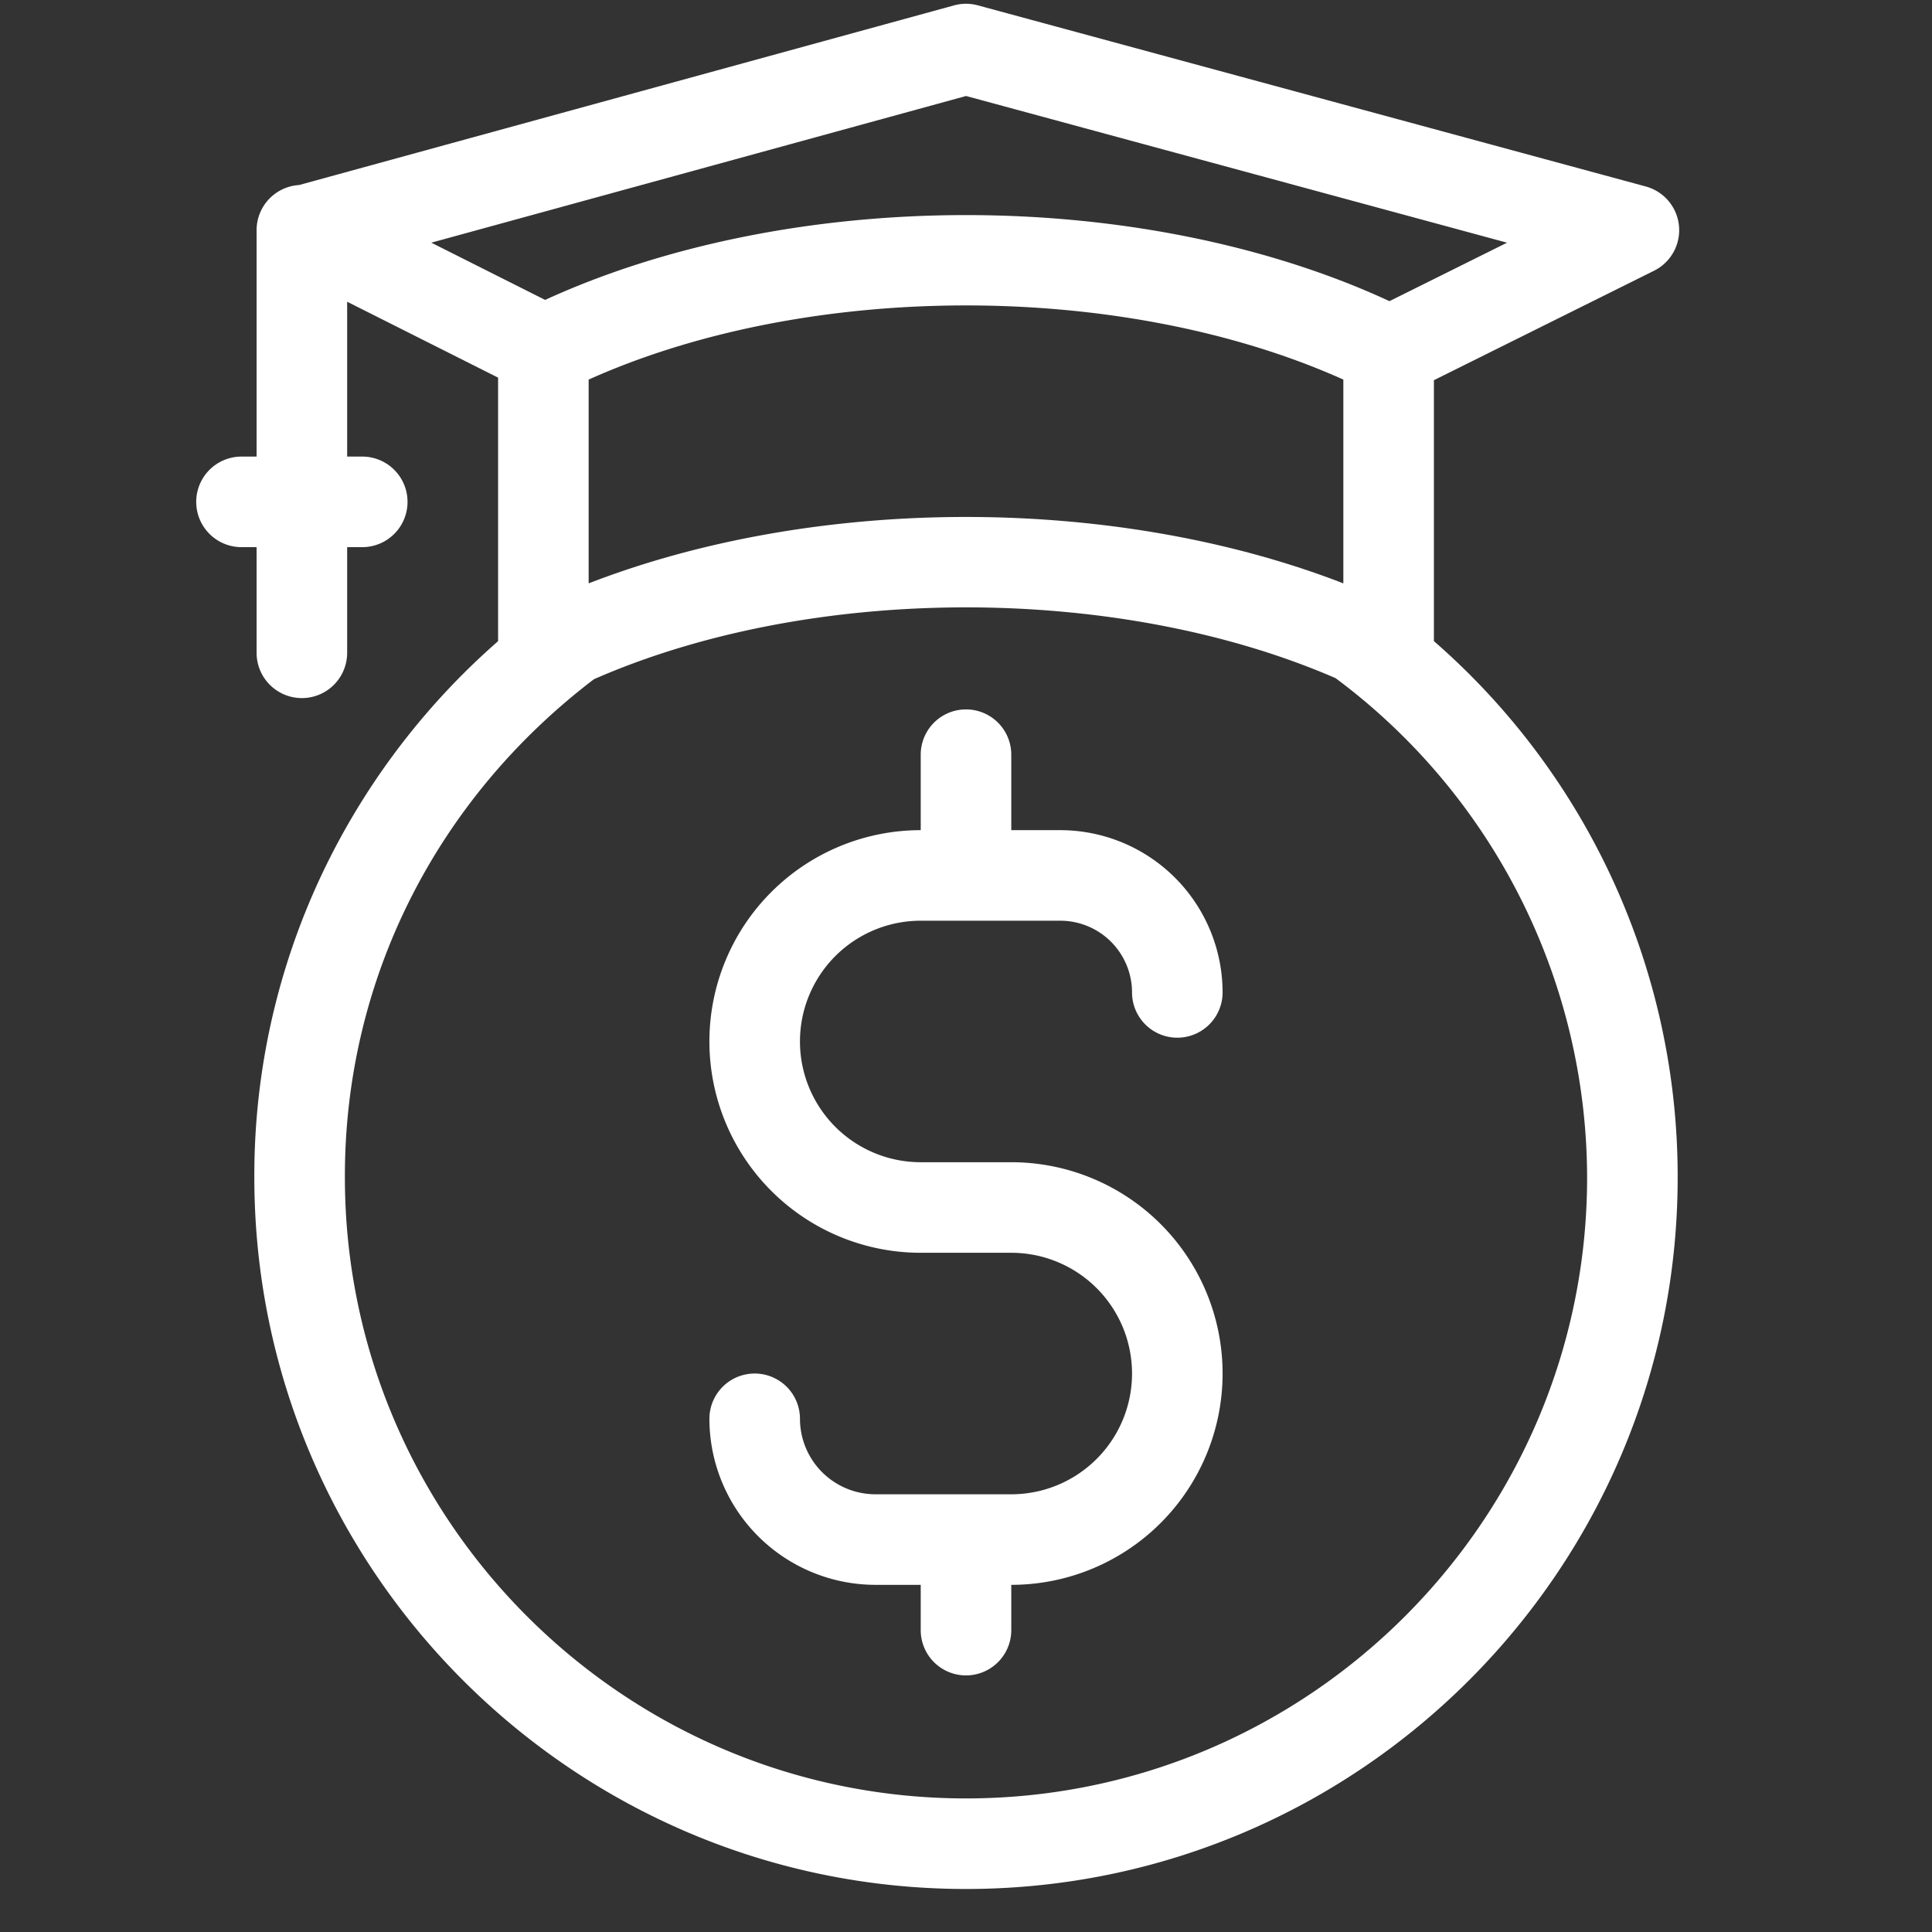 <?xml version="1.0"?>
<svg xmlns="http://www.w3.org/2000/svg" xmlns:xlink="http://www.w3.org/1999/xlink" xmlns:svgjs="http://svgjs.com/svgjs" version="1.1" x="0" y="0" viewBox="0 0 512 512" style="enable-background:new 0 0 512 512" xml:space="preserve"><rect x="0" y="0" width="512" height="512" fill="#333333" stroke="none"/><g><g xmlns="http://www.w3.org/2000/svg" id="_08-money" data-name="08-money"><g id="linear_color" data-name="linear color"><path d="M380,169.906V100.755l58.343-29.01a12,12,0,0,0-2.2-22.327l-177-48a12.017,12.017,0,0,0-6.315.009L79.244,49.038A11.991,11.991,0,0,0,68,61v60H64a12,12,0,0,0,0,24h4v28a12,12,0,0,0,24,0V145h4a12,12,0,0,0,0-24H92V79.963l40,20.113v69.839a190.341,190.341,0,0,0-44.418,57.113A186.655,186.655,0,0,0,67.4,312c0,104,84.6,188.6,188.6,188.6S444.6,416,444.6,312A188.14,188.14,0,0,0,380,169.906ZM156,154.6V100.591c58.42-26.2,141.579-26.2,200,0V154.6C326.57,143.183,291.771,137,256,137S185.43,143.183,156,154.6ZM256.018,25.438,399.379,64.316,368.22,79.809C336.447,65.081,296.866,57,256,57c-40.571,0-79.88,7.957-111.535,22.481L114.3,64.311ZM256,476.6c-90.761,0-164.6-73.839-164.6-164.6-.108-52.418,24.352-100.3,66-132,57.665-25.291,138.693-25.386,196.535-.286A165.243,165.243,0,0,1,420.6,312C420.6,402.761,346.761,476.6,256,476.6Z" fill="#ffffff" data-original="#000000" style=""/><path d="M244,244h37a19.021,19.021,0,0,1,19,19,12,12,0,0,0,24,0,43.049,43.049,0,0,0-43-43H268V200a12,12,0,0,0-24,0v20a56,56,0,0,0,0,112h24a32,32,0,0,1,0,64H232a20.023,20.023,0,0,1-20-20,12,12,0,0,0-24,0,44.049,44.049,0,0,0,44,44h12v12a12,12,0,0,0,24,0V420a56,56,0,0,0,0-112H244a32,32,0,0,1,0-64Z" fill="#ffffff" data-original="#000000" style=""/></g></g></g></svg>
